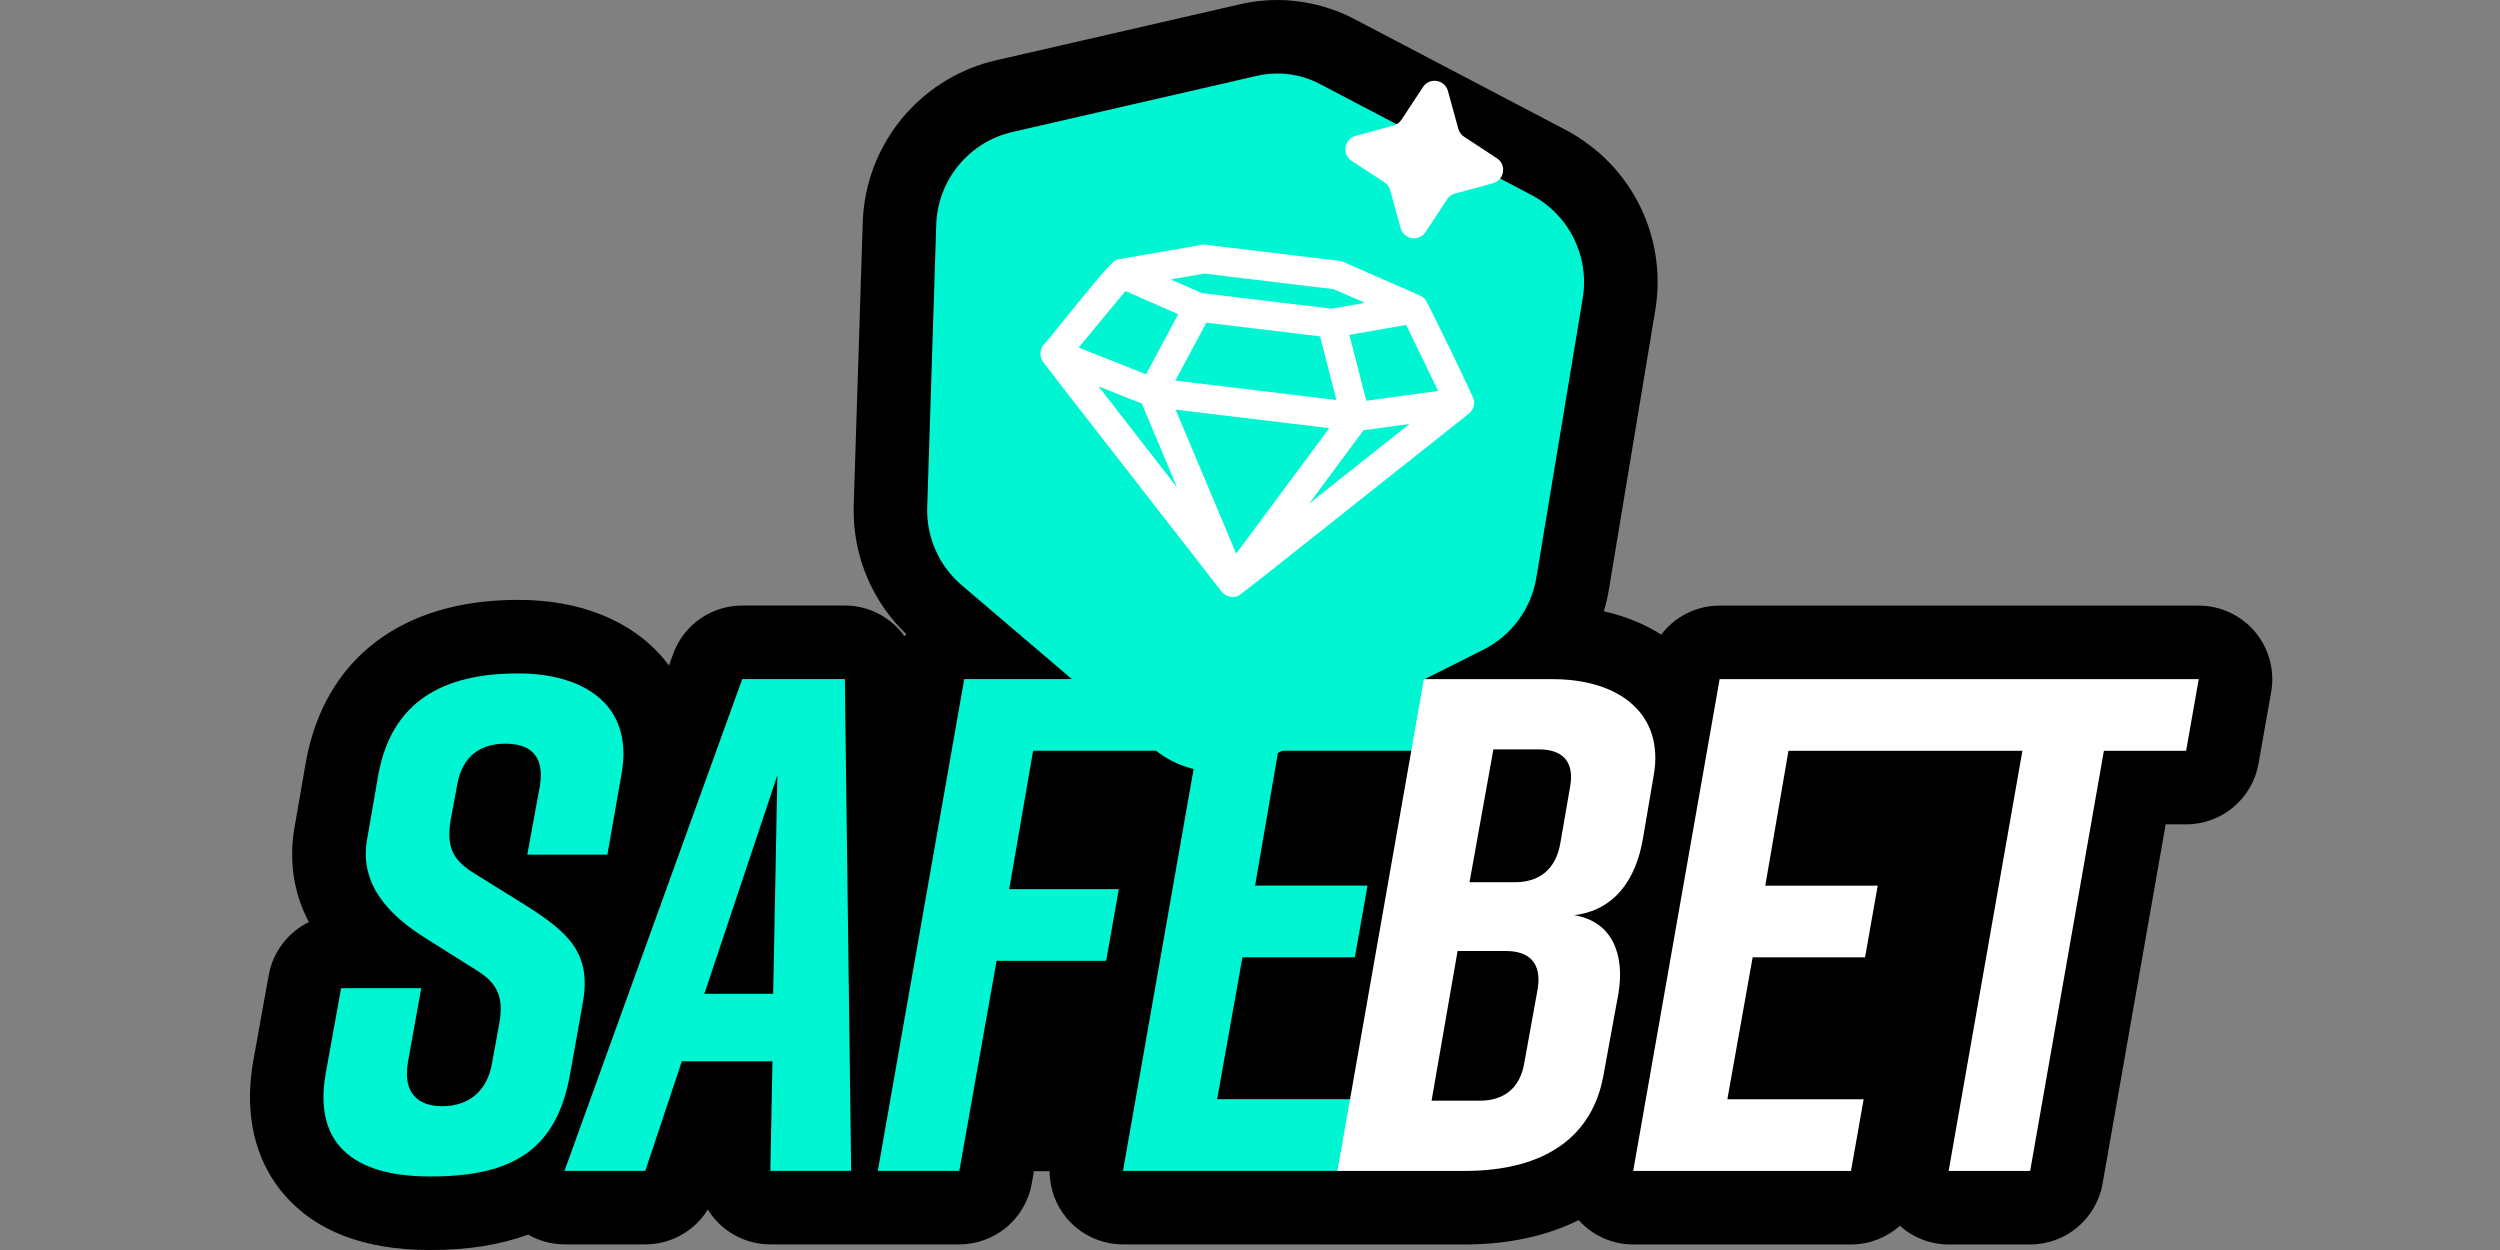 <svg width="100" height="50" viewBox="0 0 100 50" fill="none" xmlns="http://www.w3.org/2000/svg">
<rect x="0" y="0" width="100" height="50" fill="#808080" stroke="none"/>
<path d="M90.203 25.276C89.644 24.609 88.819 24.225 87.95 24.225H68.785C67.841 24.225 66.99 24.674 66.448 25.384C65.776 24.957 65.004 24.643 64.152 24.452C64.237 24.173 64.305 23.888 64.353 23.597L66.211 12.407C66.603 10.043 65.741 7.702 64.014 6.159C63.824 5.99 63.622 5.832 63.412 5.683C63.162 5.505 62.9 5.339 62.623 5.194L54.164 0.756C53.765 0.547 53.344 0.382 52.911 0.258C52.76 0.215 52.607 0.177 52.453 0.145C52.007 0.051 51.552 0 51.096 0C50.599 0 50.102 0.056 49.618 0.167L39.843 2.412C36.993 3.066 34.887 5.449 34.553 8.313C34.531 8.504 34.517 8.697 34.51 8.892L34.149 20.196C34.115 21.246 34.318 22.268 34.73 23.198C35.085 24.003 35.598 24.737 36.247 25.362C36.225 25.391 36.202 25.419 36.18 25.448C35.646 24.706 34.776 24.221 33.793 24.221H29.69C28.451 24.221 27.345 24.997 26.924 26.163L26.758 26.621C26.69 26.53 26.623 26.442 26.555 26.361C25.284 24.836 23.224 23.996 20.754 23.996H20.698C16.073 23.996 12.99 26.351 12.24 30.456C12.238 30.464 12.237 30.472 12.235 30.48L11.786 33.066C11.595 34.144 11.627 35.498 12.353 36.884C11.534 37.285 10.92 38.058 10.749 39.005L10.131 42.434C9.667 45.093 10.522 46.779 11.319 47.728C12.587 49.236 14.56 50 17.185 50H17.241C18.724 50 20.017 49.792 21.122 49.383C21.561 49.634 22.061 49.775 22.58 49.775H25.812C26.846 49.775 27.785 49.235 28.313 48.382C28.427 48.565 28.561 48.737 28.714 48.894C29.267 49.458 30.024 49.775 30.814 49.775H38.373C39.8 49.775 41.02 48.752 41.269 47.347L41.358 46.847H41.983C41.986 47.529 42.222 48.195 42.667 48.725C43.226 49.391 44.051 49.775 44.92 49.775L58.584 49.779C60.333 49.779 61.871 49.439 63.147 48.805C63.703 49.422 64.494 49.779 65.328 49.779H74.04C74.784 49.779 75.471 49.498 75.994 49.033C76.529 49.508 77.221 49.779 77.946 49.779H81.206C82.634 49.779 83.856 48.753 84.103 47.346L86.626 32.974H87.444C88.871 32.974 90.093 31.949 90.341 30.544L90.847 27.677C90.998 26.821 90.762 25.942 90.203 25.276Z" fill="black"/>
<path fill-rule="evenodd" clip-rule="evenodd" d="M61.256 7.798L52.797 3.361C52.023 2.954 51.129 2.839 50.276 3.034L40.502 5.278C38.76 5.678 37.507 7.201 37.45 8.986L37.089 20.29C37.051 21.485 37.559 22.633 38.469 23.409L46.126 29.935C47.33 30.961 49.031 31.166 50.444 30.456L59.338 25.985C60.46 25.421 61.246 24.354 61.452 23.115L63.309 11.925C63.587 10.251 62.76 8.587 61.256 7.798Z" fill="#00F6D2"/>
<path d="M58.96 16.009C58.953 15.892 57.074 12.02 56.997 11.956C56.949 11.903 56.89 11.869 56.824 11.832L53.736 10.478C53.683 10.455 53.629 10.44 53.573 10.434L48.223 9.789C48.167 9.782 48.109 9.784 48.042 9.796C47.979 9.814 47.164 9.953 46.444 10.076C45.207 10.287 44.851 10.349 44.738 10.374L44.72 10.372H44.715C44.569 10.372 44.208 10.757 42.554 12.811C42.182 13.274 41.83 13.71 41.788 13.748L41.759 13.77C41.594 13.963 41.574 14.244 41.709 14.454L41.712 14.452C41.8 14.588 42.37 15.327 46.275 20.337C47.582 22.014 48.817 23.599 48.856 23.653L48.869 23.673C48.981 23.806 49.146 23.877 49.31 23.877C49.388 23.877 49.466 23.861 49.538 23.828C49.597 23.808 50.622 23.004 56.261 18.524C57.573 17.481 58.706 16.581 58.765 16.538C58.883 16.436 58.957 16.288 58.967 16.133C58.97 16.088 58.967 16.042 58.96 16.009ZM53.257 12.348L48.075 11.723L46.828 11.177L48.17 10.943L53.351 11.568L54.599 12.114L53.257 12.348ZM48.254 12.906L52.802 13.454L53.455 16L47.014 15.223L48.254 12.906ZM47.129 12.567L45.843 14.97L43.145 13.903L45.018 11.642L47.129 12.567ZM45.672 16.141L47.084 19.5L43.944 15.458L45.672 16.141ZM56.382 16.958L52.37 20.138L54.541 17.211L56.382 16.958ZM54.653 16.032L53.976 13.393L56.246 12.997L57.527 15.637L54.653 16.032ZM53.169 17.126L49.447 22.145L47.025 16.385L53.169 17.126Z" fill="white"/>
<path d="M56.92 3.481C57.182 3.083 57.791 3.18 57.917 3.639L58.333 5.153C58.369 5.284 58.451 5.396 58.564 5.47L59.876 6.33C60.276 6.592 60.179 7.203 59.718 7.329L58.204 7.741C58.074 7.776 57.961 7.858 57.887 7.971L57.023 9.282C56.761 9.68 56.152 9.584 56.025 9.124L55.609 7.61C55.573 7.48 55.491 7.367 55.379 7.293L54.066 6.433C53.667 6.171 53.763 5.56 54.224 5.435L55.738 5.022C55.869 4.987 55.981 4.905 56.056 4.793L56.92 3.481Z" fill="white"/>
<path d="M21.091 34.188L21.597 31.434C21.794 30.197 21.175 29.747 20.22 29.747C19.265 29.747 18.478 30.197 18.281 31.434L18.028 32.783C17.86 33.794 18.056 34.356 18.899 34.89L20.979 36.183C22.721 37.279 23.677 38.122 23.311 40.117L22.805 42.955C22.271 45.99 20.501 47.058 17.241 47.058H17.185C14.487 47.058 12.492 46.019 13.026 42.955L13.644 39.527H16.848L16.314 42.506C16.117 43.714 16.707 44.248 17.691 44.248C18.674 44.248 19.489 43.714 19.686 42.506L19.967 40.96C20.164 39.892 19.911 39.33 19.04 38.796L16.988 37.504C15.471 36.548 14.375 35.312 14.684 33.57L15.134 30.984C15.668 28.062 17.719 26.938 20.698 26.938H20.754C23.171 26.938 25.391 28.062 24.857 30.984L24.295 34.188H21.091Z" fill="#00F6D2"/>
<path d="M30.814 46.834L30.898 42.45H27.273L25.812 46.834H22.58L29.69 27.162H33.793L34.046 46.834H30.814ZM30.927 39.752L31.095 31.012L28.173 39.752H30.927Z" fill="#00F6D2"/>
<path d="M38.57 27.162H47.085L46.579 30.029H41.324L40.368 35.565H44.752L44.247 38.431H39.863L38.373 46.834H35.113L38.57 27.162Z" fill="#00F6D2"/>
<path d="M44.92 46.834L48.377 27.162H57.004L56.498 30.029H51.131L50.203 35.424H54.7L54.194 38.291H49.697L48.686 43.967H54.138L53.632 46.834H44.92Z" fill="#00F6D2"/>
<path d="M62.968 36.608C64.57 36.411 65.441 35.203 65.722 33.517L66.144 31.044C66.593 28.571 64.795 27.166 62.097 27.166H56.955L53.498 46.837H58.584C61.844 46.837 63.727 45.432 64.148 42.959L64.739 39.728C64.991 38.21 64.514 36.861 62.968 36.608ZM61.507 39.559L60.973 42.51C60.804 43.549 60.13 44.027 59.203 44.027H57.263L58.303 38.041H60.242C61.17 38.041 61.675 38.519 61.507 39.559ZM62.8 31.494L62.406 33.77C62.209 34.81 61.535 35.288 60.608 35.288H58.781L59.736 29.976H61.563C62.49 29.976 62.996 30.454 62.8 31.494Z" fill="white"/>
<path d="M79.25 27.166H78.114H68.785L65.328 46.837H74.04L74.546 43.971H69.094L70.106 38.294H74.602L75.108 35.428H70.611L71.539 30.032H77.609H78.745H80.896L77.946 46.837H81.206L84.156 30.032H87.444L87.95 27.166H79.25Z" fill="white"/>
</svg>
